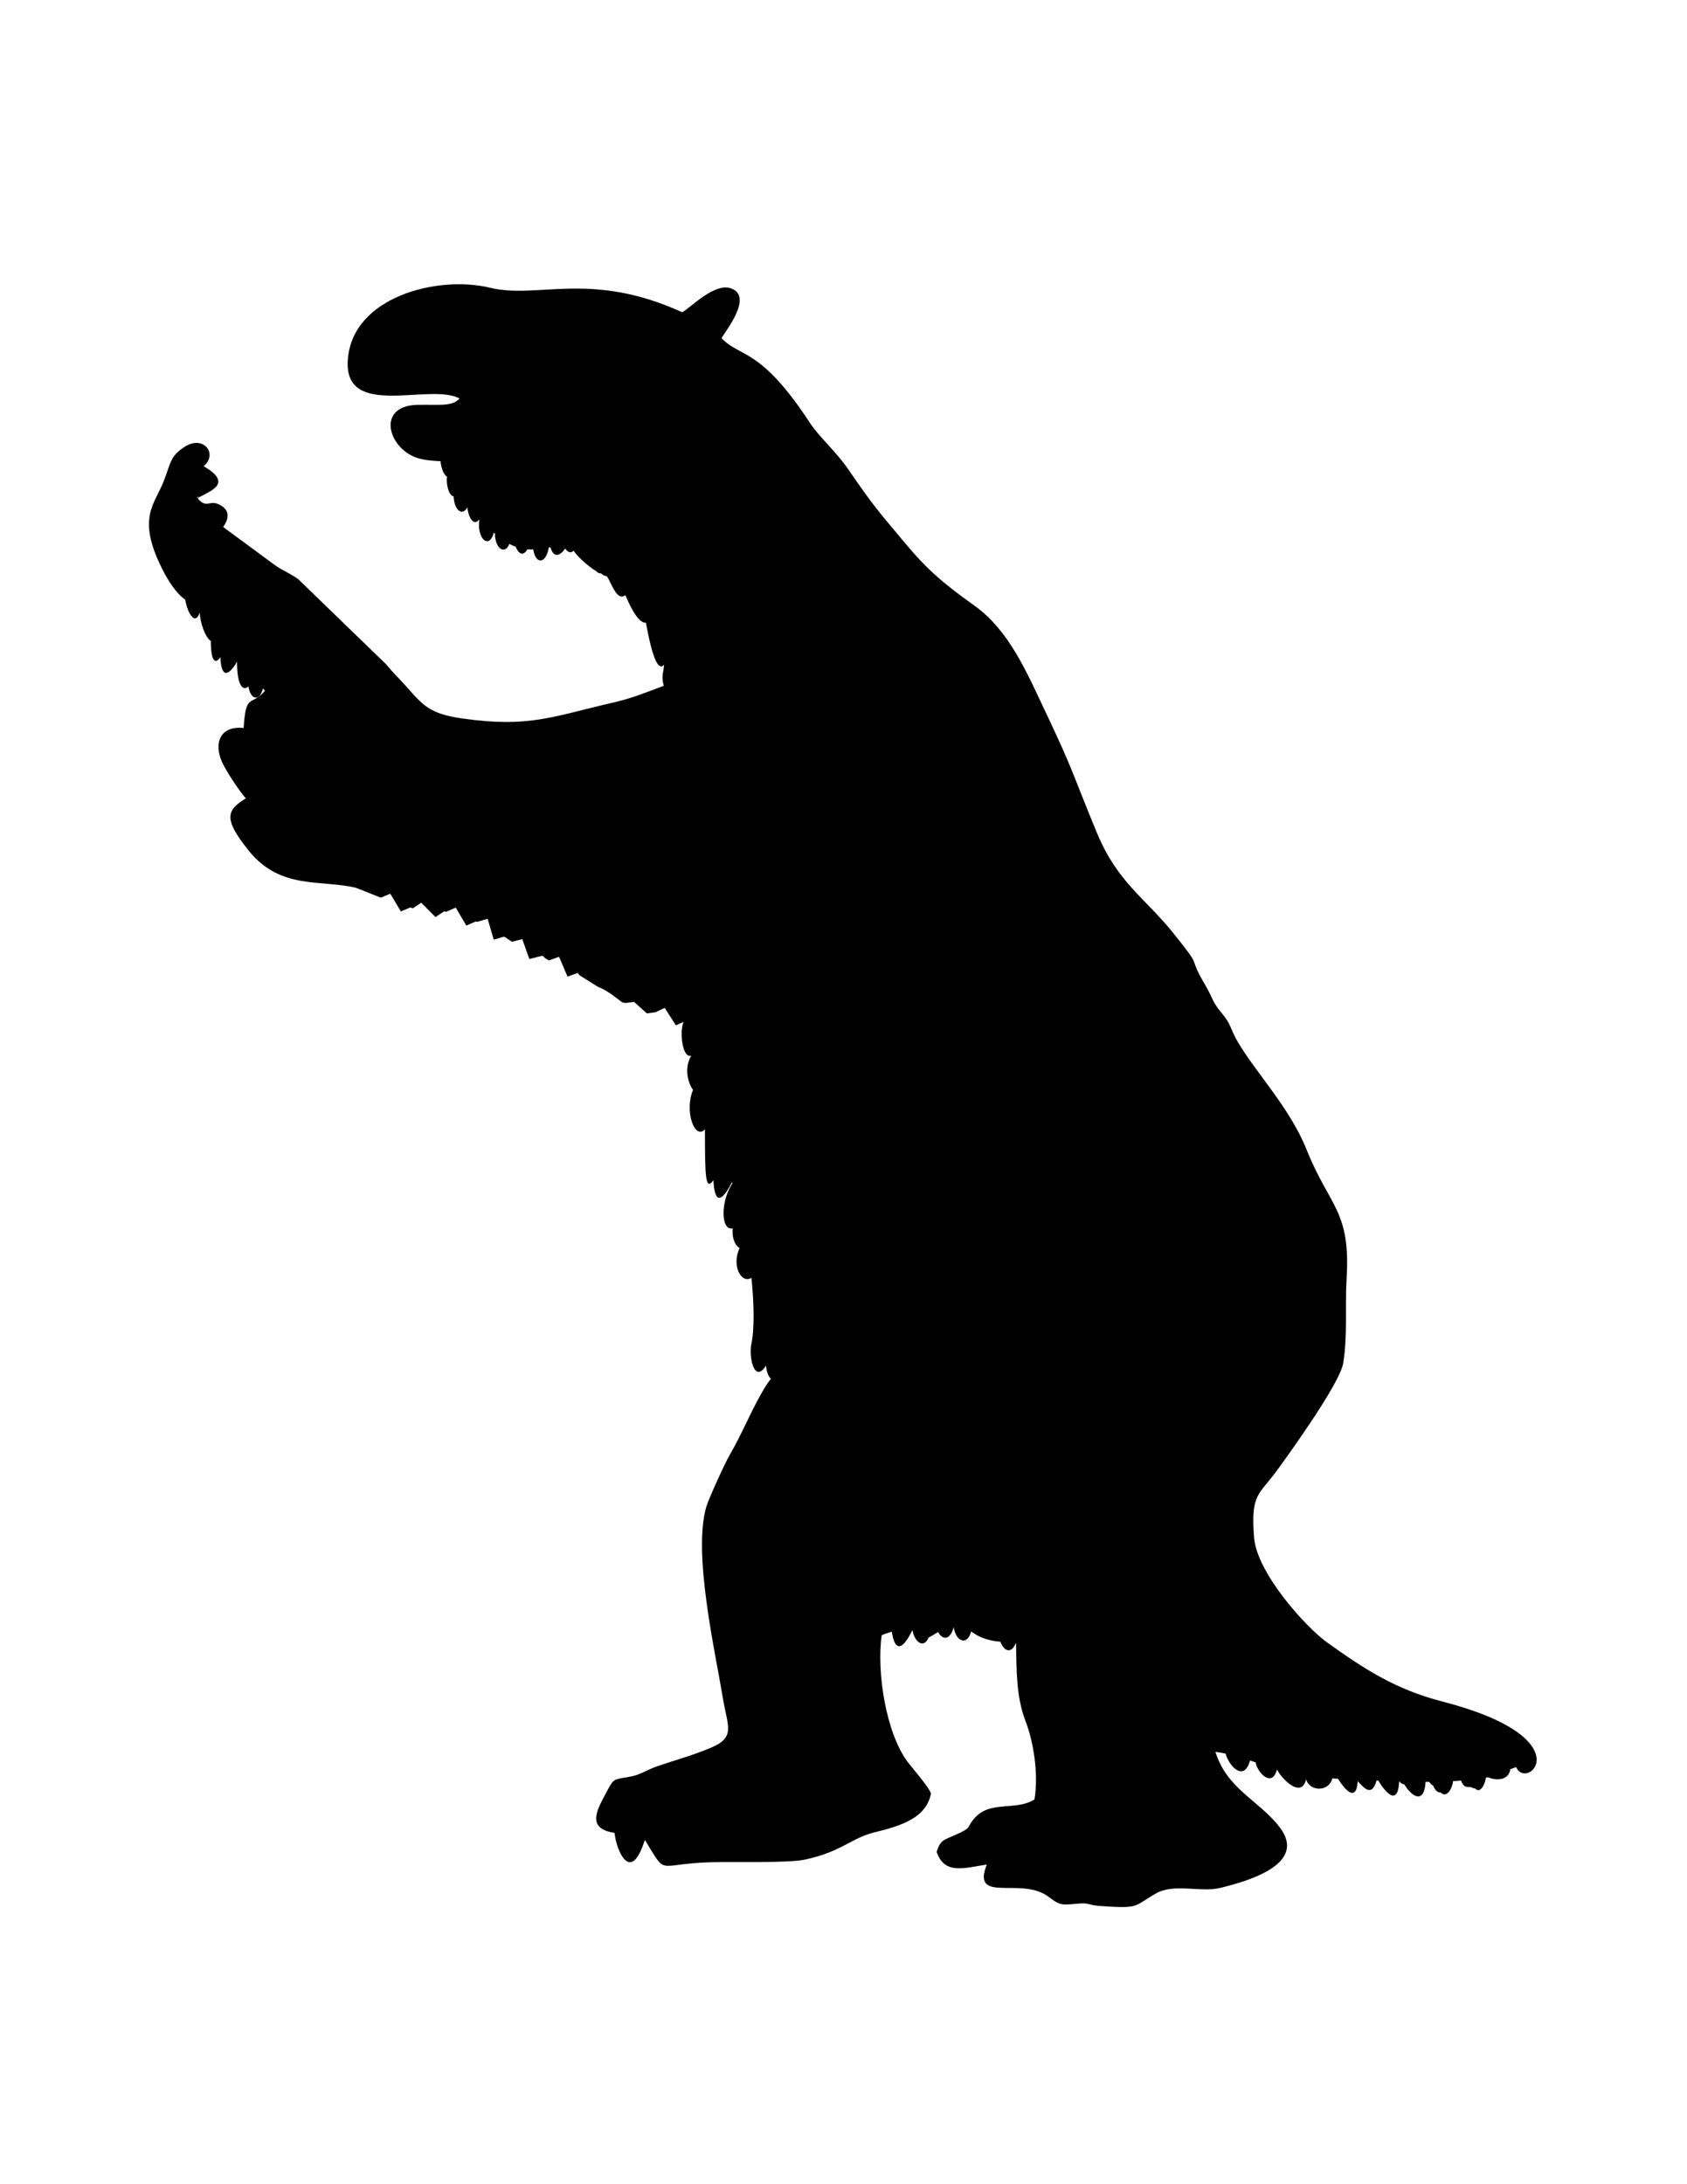 <svg xmlns="http://www.w3.org/2000/svg" xmlns:dc="http://dublincore.org/documents/dcmi-terms/" height="1056" id="svg2" viewBox="0 0 21590 27940" width="816" fill-rule="evenodd"><defs id="defs4"><style id="style6"/></defs><g id="Capa_x0020_1"><path d="M9237 4322c46-88 408-528 119-633-211-77-516 246-625 305-1184-537-1839-163-2463-314-667-161-1762 116-1817 925-52 765 1053 286 1431 493-100 107-259 75-541 81-461 10-406 427-129 616 126 86 258 95 426 105 3 53 33 175 83 196-14 91 20 243 84 254 10 190 118 252 177 139 5 103 74 261 153 154-37 240 123 397 185 170 5 4 9 9 14 13 1 183 123 282 185 132 27 15 54 26 80 36 36 86 92 130 151 33 25 2 50 2 74 1 32 203 167 181 199-24 7-1 15-2 22-3 41 150 130 101 189 16 24 40 69 69 107 27 64 102 264 256 282 256 21 22 37 35 69 35 18 18 47 35 72 35 51 55 125 334 239 243 27 62 153 367 263 352 12 46 112 685 231 538 0 100-40 129-2 270-206 75-393 156-638 212-794 182-1083 328-1945 205-405-58-495-162-701-396-89-102-183-189-269-296L3813 7405c-125-85-217-115-329-201l-628-463c60-83 96-193-16-267-157-104-182 45-306-92 15-68-56 18 42-35 145-80 392-172 30-384 187-153 1-404-242-248-189 121-177 206-269 441-118 301-346 467-22 1116 77 155 181 318 298 400 25 160 125 345 186 162 0 121 71 325 141 365 0 241 48 312 123 208 9 284 114 231 212 57 0 328 87 377 146 316 25 163 137 209 187 26l25 31c-179 207-244 16-273 476-294-33-388 185-276 436 51 115 234 389 304 463-239 150-300 254 41 674 402 495 904 364 1364 469h1l321 128 122-51 135 227 122-51 11 4 20 7 108-71 182 183 108-71 30 3 122-53 135 230 122-53 11 3 7 2 133-39 78 267 133-39 20 13 33 22 17 11 20 13 11 7 131-34 91 255 131-34h1l40-8 28 30 50 30 130-47 108 254 130-47 27 32 136 85 90 56 22 14 5-2 70 35 78 49 141 106 44 9 109-14 163 147 109-14 120-56 143 223 98-45c-54 132-15 472 99 432-90 151-50 336 22 439-114 278 25 646 153 504 0 609 5 794 108 651 20 377 146 206 237 27 2 4 4 7 7 12-158 237-147 615 3 576-9 105 16 208 88 253-106 229 24 461 152 381 33 329 41 649-2 852-33 154 37 508 187 272 9 61 21 122 64 169-22 27-42 53-56 75-179 282-304 614-474 902-56 94-267 558-296 656-175 596 108 1828 211 2448 61 369 169 503-158 639-245 102-432 149-682 235-140 48-216 112-358 135-200 34-199 23-281 177-124 233-284 483 93 540 20 206 193 649 372 137 3-8 7-21 9-27 2-5 6-10 8-19 294 478 127 302 862 284 275-7 971 13 1189-34 472-102 584-274 891-349 341-83 655-184 718-491-6-65-241-332-302-414-275-374-395-1149-328-1616 28-12 73-28 129-45 67 429 260-17 264-21 28 158 146 243 207 96 8-2 112-61 121-72 53 102 153 115 200-60 32 192 175 238 224 54 79 58 180 115 373 132 55 133 143 153 201 13 7 344 1 690 120 997 105 271 170 682 116 1008-237 147-555 13-756 227-130 139-19 122-264 229-149 66-184 64-232 214 103 296 349 206 642 162-200 508 435 151 784 408 138 102 152 115 351 95 195-20 137 15 325 28 510 35 413 3 708-163 231-130 570-9 814-68 411-98 1115-321 767-776-267-348-674-486-823-965 43 5 86 12 130 22 45 166 238 365 313 88l72 24c20 133 210 327 272 95 2 1 3 1 5 2 35 85 304 385 369 120 41 152 286 171 335-12 25 2 49 4 73 5 72 119 233 320 252 34h3c76 83 179 204 238-12 7 0 14 0 22 1 87 143 251 343 268 9h2c13 21 36 38 62 38 102 169 258 254 273-30h48c10 16 28 40 47 44 23 46 43 92 99 92 78 78 152-59 157-145 34-2 69-5 103-9 34 82 51 84 128 84 9 9 39 18 53 18 69 75 129-65 138-141h38c17 17 245 79 274-105 25-9 50-19 75-28 131 318 880-368-954-841-595-154-995-416-1467-754-280-201-897-892-933-1338-45-562 57-540 289-856 151-206 808-1116 851-1376 59-357 22-718 44-1085 52-872-217-912-512-1647-215-536-642-975-879-1376-95-161-89-232-201-364-134-157-116-193-211-355-256-434-8-171-416-677-364-452-712-645-976-1280-305-734-288-770-664-1560-231-485-458-1031-906-1349-601-428-708-587-1132-1093-180-215-317-411-480-648-161-235-372-412-494-599-635-971-894-829-1129-1081z" id="path10"/></g></svg>